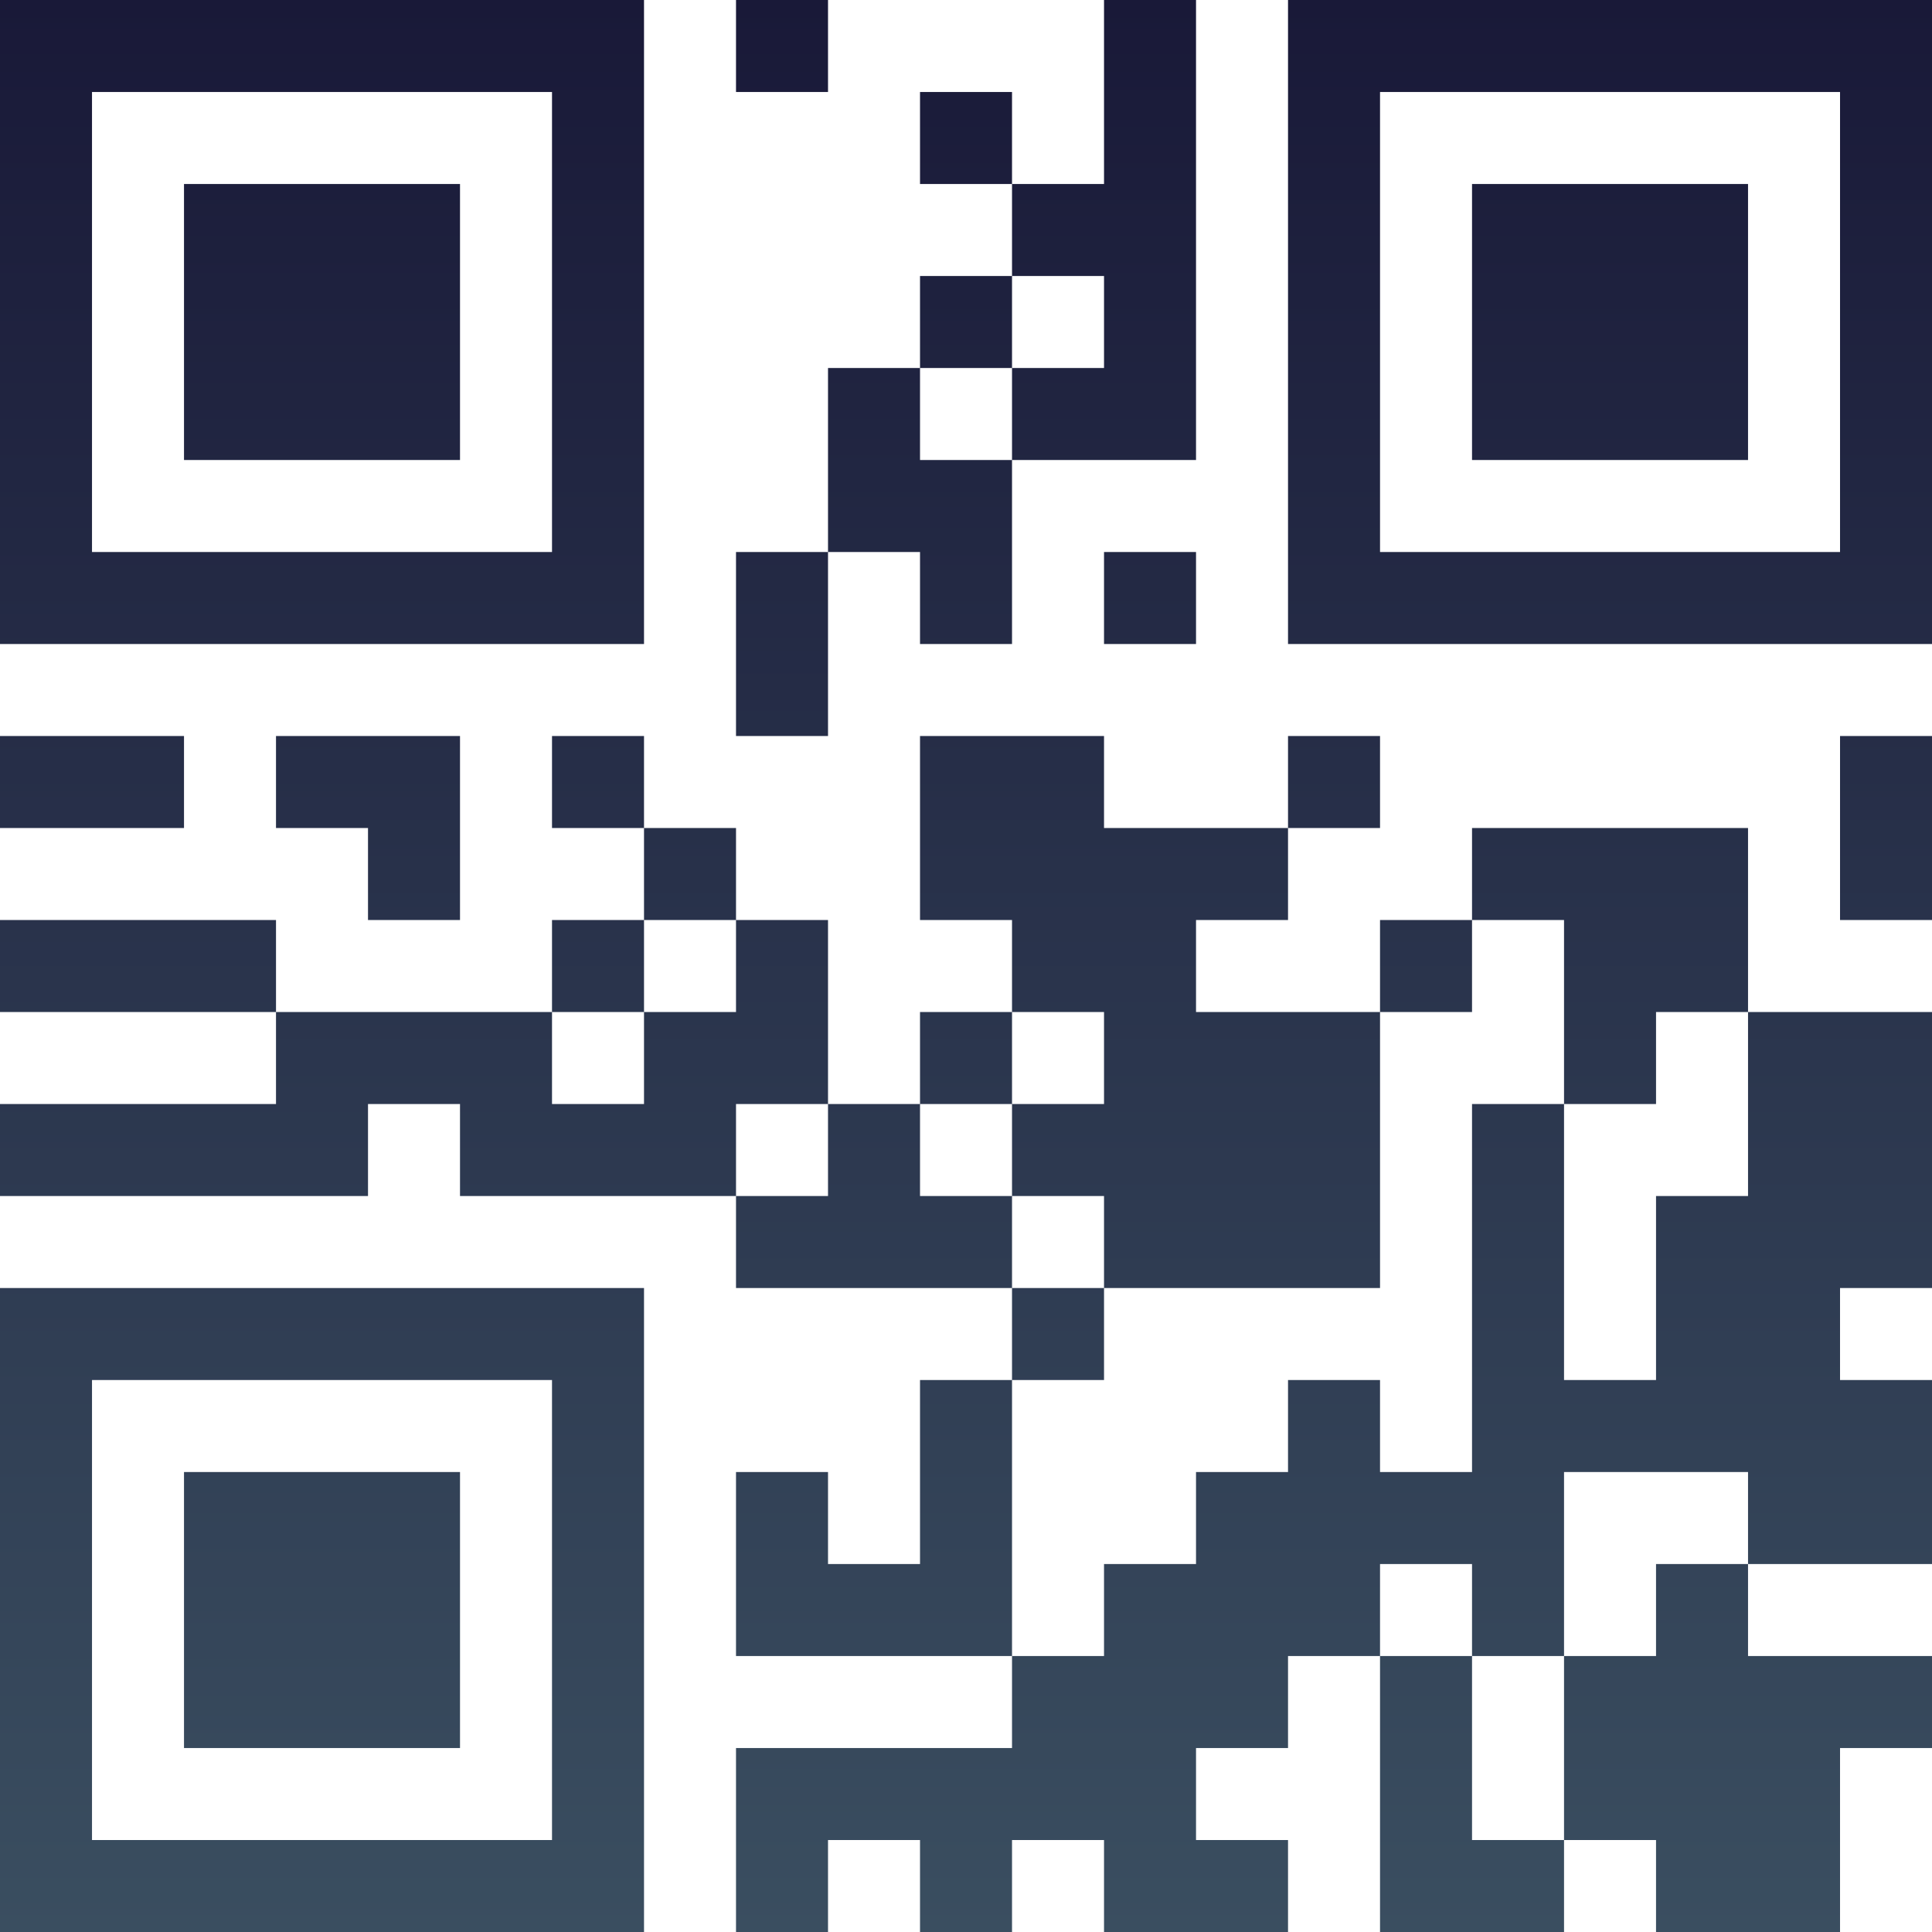 <?xml version="1.0" encoding="UTF-8"?>
<svg xmlns="http://www.w3.org/2000/svg" version="1.1" width="100" height="100" viewBox="0 0 100 100"><rect x="0" y="0" width="100" height="100" fill="#ffffff"/><g transform="scale(4.762)"><g transform="translate(0,0)"><defs><linearGradient gradientUnits="userSpaceOnUse" x1="0" y1="0" x2="0" y2="21" id="g1"><stop offset="0%" stop-color="#191938"/><stop offset="100%" stop-color="#3a4e60"/></linearGradient></defs><path fill-rule="evenodd" d="M8 0L8 1L9 1L9 0ZM12 0L12 2L11 2L11 1L10 1L10 2L11 2L11 3L10 3L10 4L9 4L9 6L8 6L8 8L9 8L9 6L10 6L10 7L11 7L11 5L13 5L13 0ZM11 3L11 4L10 4L10 5L11 5L11 4L12 4L12 3ZM12 6L12 7L13 7L13 6ZM0 8L0 9L2 9L2 8ZM3 8L3 9L4 9L4 10L5 10L5 8ZM6 8L6 9L7 9L7 10L6 10L6 11L3 11L3 10L0 10L0 11L3 11L3 12L0 12L0 13L4 13L4 12L5 12L5 13L8 13L8 14L11 14L11 15L10 15L10 17L9 17L9 16L8 16L8 18L11 18L11 19L8 19L8 21L9 21L9 20L10 20L10 21L11 21L11 20L12 20L12 21L14 21L14 20L13 20L13 19L14 19L14 18L15 18L15 21L17 21L17 20L18 20L18 21L20 21L20 19L21 19L21 18L19 18L19 17L21 17L21 15L20 15L20 14L21 14L21 11L19 11L19 9L16 9L16 10L15 10L15 11L13 11L13 10L14 10L14 9L15 9L15 8L14 8L14 9L12 9L12 8L10 8L10 10L11 10L11 11L10 11L10 12L9 12L9 10L8 10L8 9L7 9L7 8ZM20 8L20 10L21 10L21 8ZM7 10L7 11L6 11L6 12L7 12L7 11L8 11L8 10ZM16 10L16 11L15 11L15 14L12 14L12 13L11 13L11 12L12 12L12 11L11 11L11 12L10 12L10 13L11 13L11 14L12 14L12 15L11 15L11 18L12 18L12 17L13 17L13 16L14 16L14 15L15 15L15 16L16 16L16 12L17 12L17 15L18 15L18 13L19 13L19 11L18 11L18 12L17 12L17 10ZM8 12L8 13L9 13L9 12ZM17 16L17 18L16 18L16 17L15 17L15 18L16 18L16 20L17 20L17 18L18 18L18 17L19 17L19 16ZM0 0L0 7L7 7L7 0ZM1 1L1 6L6 6L6 1ZM2 2L2 5L5 5L5 2ZM14 0L14 7L21 7L21 0ZM15 1L15 6L20 6L20 1ZM16 2L16 5L19 5L19 2ZM0 14L0 21L7 21L7 14ZM1 15L1 20L6 20L6 15ZM2 16L2 19L5 19L5 16Z" fill="url(#g1)"/></g></g></svg>
